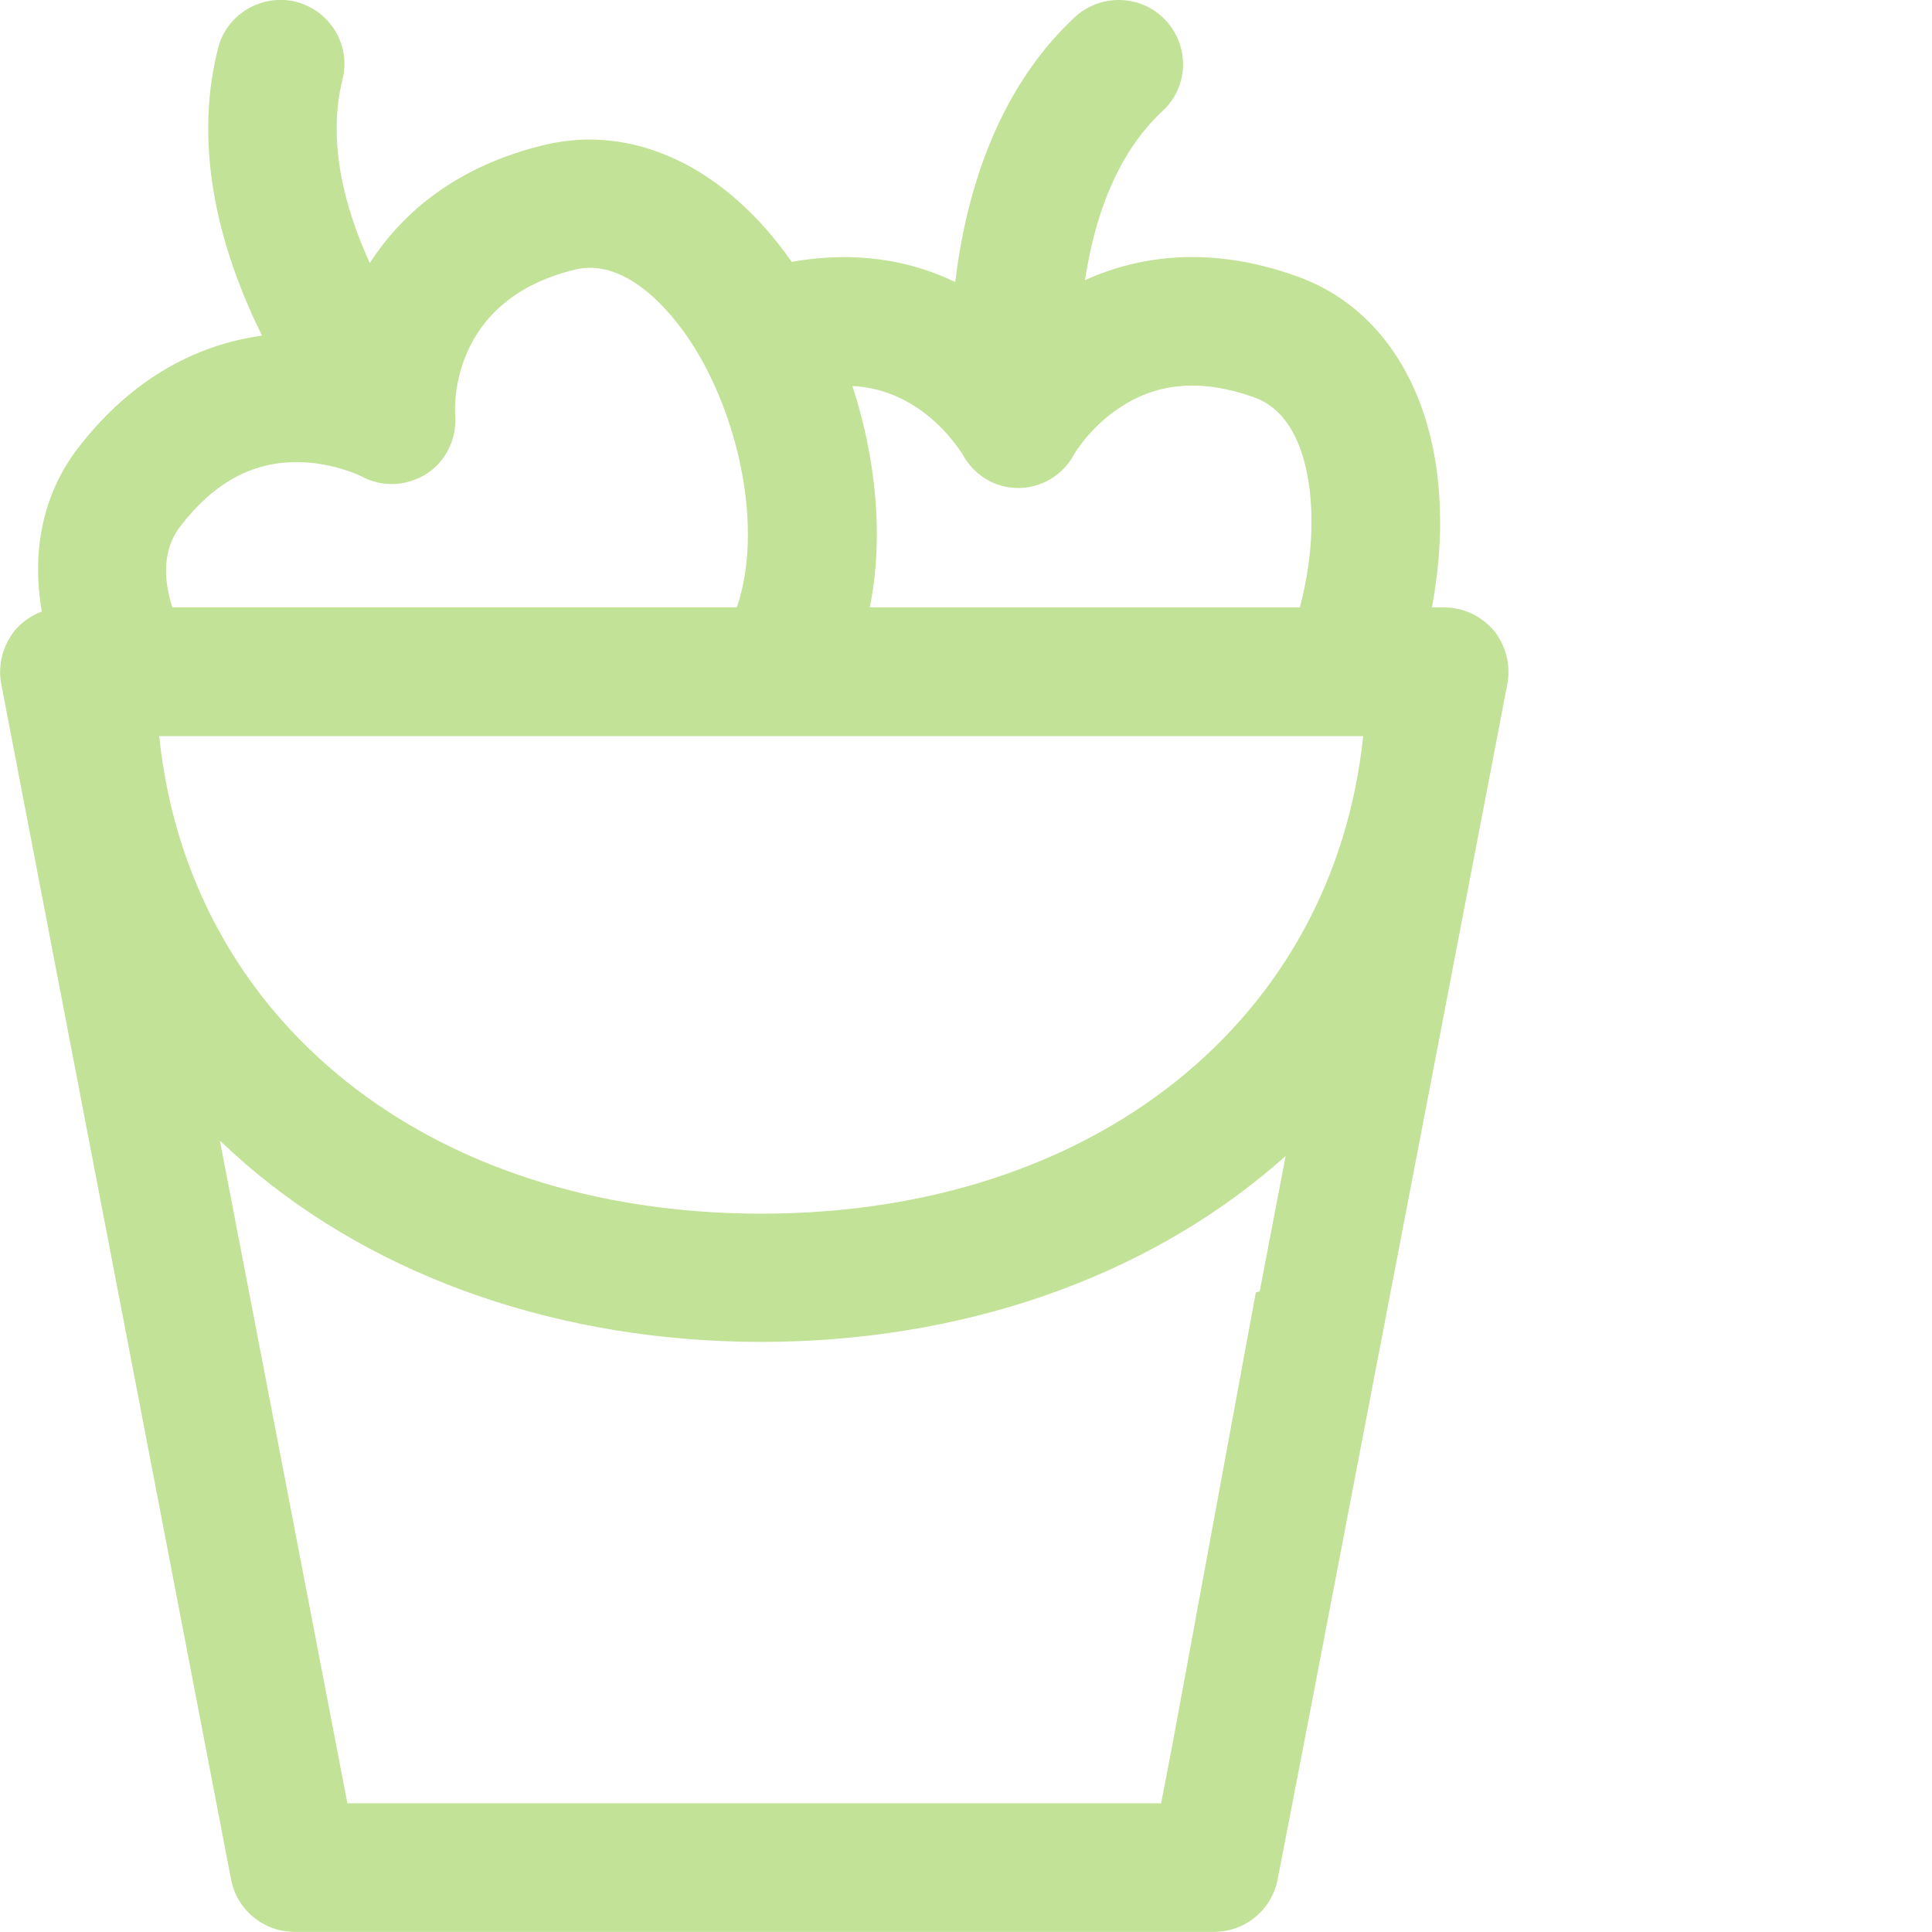 <!-- Generated by IcoMoon.io -->
<svg version="1.1" xmlns="http://www.w3.org/2000/svg" width="32" height="32" viewBox="0 0 32 32">
<title>apples-lime</title>
<path fill="#c2e297" d="M24.742 10.445c-0.205-0.243-0.506-0.384-0.826-0.384h-0.198c0.090-0.499 0.141-0.998 0.134-1.472-0.013-1.99-0.902-3.494-2.374-4.013-1.408-0.506-2.586-0.352-3.507 0.064 0.147-0.973 0.493-2.061 1.28-2.797 0.435-0.397 0.461-1.069 0.058-1.504-0.397-0.429-1.069-0.454-1.504-0.058-1.318 1.229-1.811 2.97-1.984 4.39-0.73-0.352-1.638-0.525-2.707-0.333-1.094-1.568-2.611-2.291-4.090-1.939-1.446 0.346-2.355 1.114-2.899 1.958-0.41-0.896-0.71-1.997-0.454-3.034 0.147-0.57-0.198-1.146-0.768-1.293-0.57-0.141-1.152 0.205-1.293 0.774-0.442 1.747 0.096 3.475 0.73 4.755-1.018 0.141-2.118 0.653-3.053 1.869-0.576 0.755-0.768 1.696-0.595 2.701-0.173 0.064-0.326 0.173-0.448 0.314-0.198 0.25-0.282 0.57-0.224 0.883l3.808 19.808c0.096 0.499 0.538 0.864 1.050 0.864h15.232c0.512 0 0.954-0.365 1.050-0.864l0.038-0.192 0.48-2.483 0.998-5.203 2.291-11.93c0.058-0.314-0.026-0.634-0.224-0.883zM15.168 6.739c0.474 0.307 0.736 0.73 0.768 0.774 0.186 0.352 0.538 0.57 0.928 0.57s0.749-0.218 0.934-0.57c0.026-0.045 0.288-0.467 0.768-0.774 0.627-0.41 1.35-0.461 2.202-0.16s0.954 1.517 0.954 2.029c0.006 0.461-0.064 0.96-0.192 1.453h-7.123c0.237-1.19 0.096-2.49-0.288-3.667 0.378 0.019 0.723 0.134 1.050 0.346zM2.982 8.723c0.55-0.717 1.178-1.069 1.933-1.069 0.57 0 1.018 0.211 1.062 0.23 0.346 0.192 0.749 0.173 1.082-0.032 0.333-0.211 0.512-0.595 0.48-0.986-0.006-0.077-0.115-1.894 1.984-2.4 0.877-0.211 1.626 0.755 1.907 1.178 0.806 1.222 1.222 3.11 0.774 4.416h-9.35c-0.141-0.442-0.173-0.941 0.128-1.338zM20.864 21.389s-0.045 0.013-0.064 0.019l-1.376 7.462-0.192 0.998h-13.478l-2.112-10.976c0.141 0.134 0.282 0.262 0.429 0.39 2.208 1.901 5.242 2.944 8.538 2.944s6.323-1.043 8.531-2.944l0.154-0.134-0.429 2.24zM12.608 20.102c-5.523 0-9.485-3.206-9.971-7.91h19.942c-0.493 4.704-4.454 7.91-9.971 7.91z"></path>
</svg>
